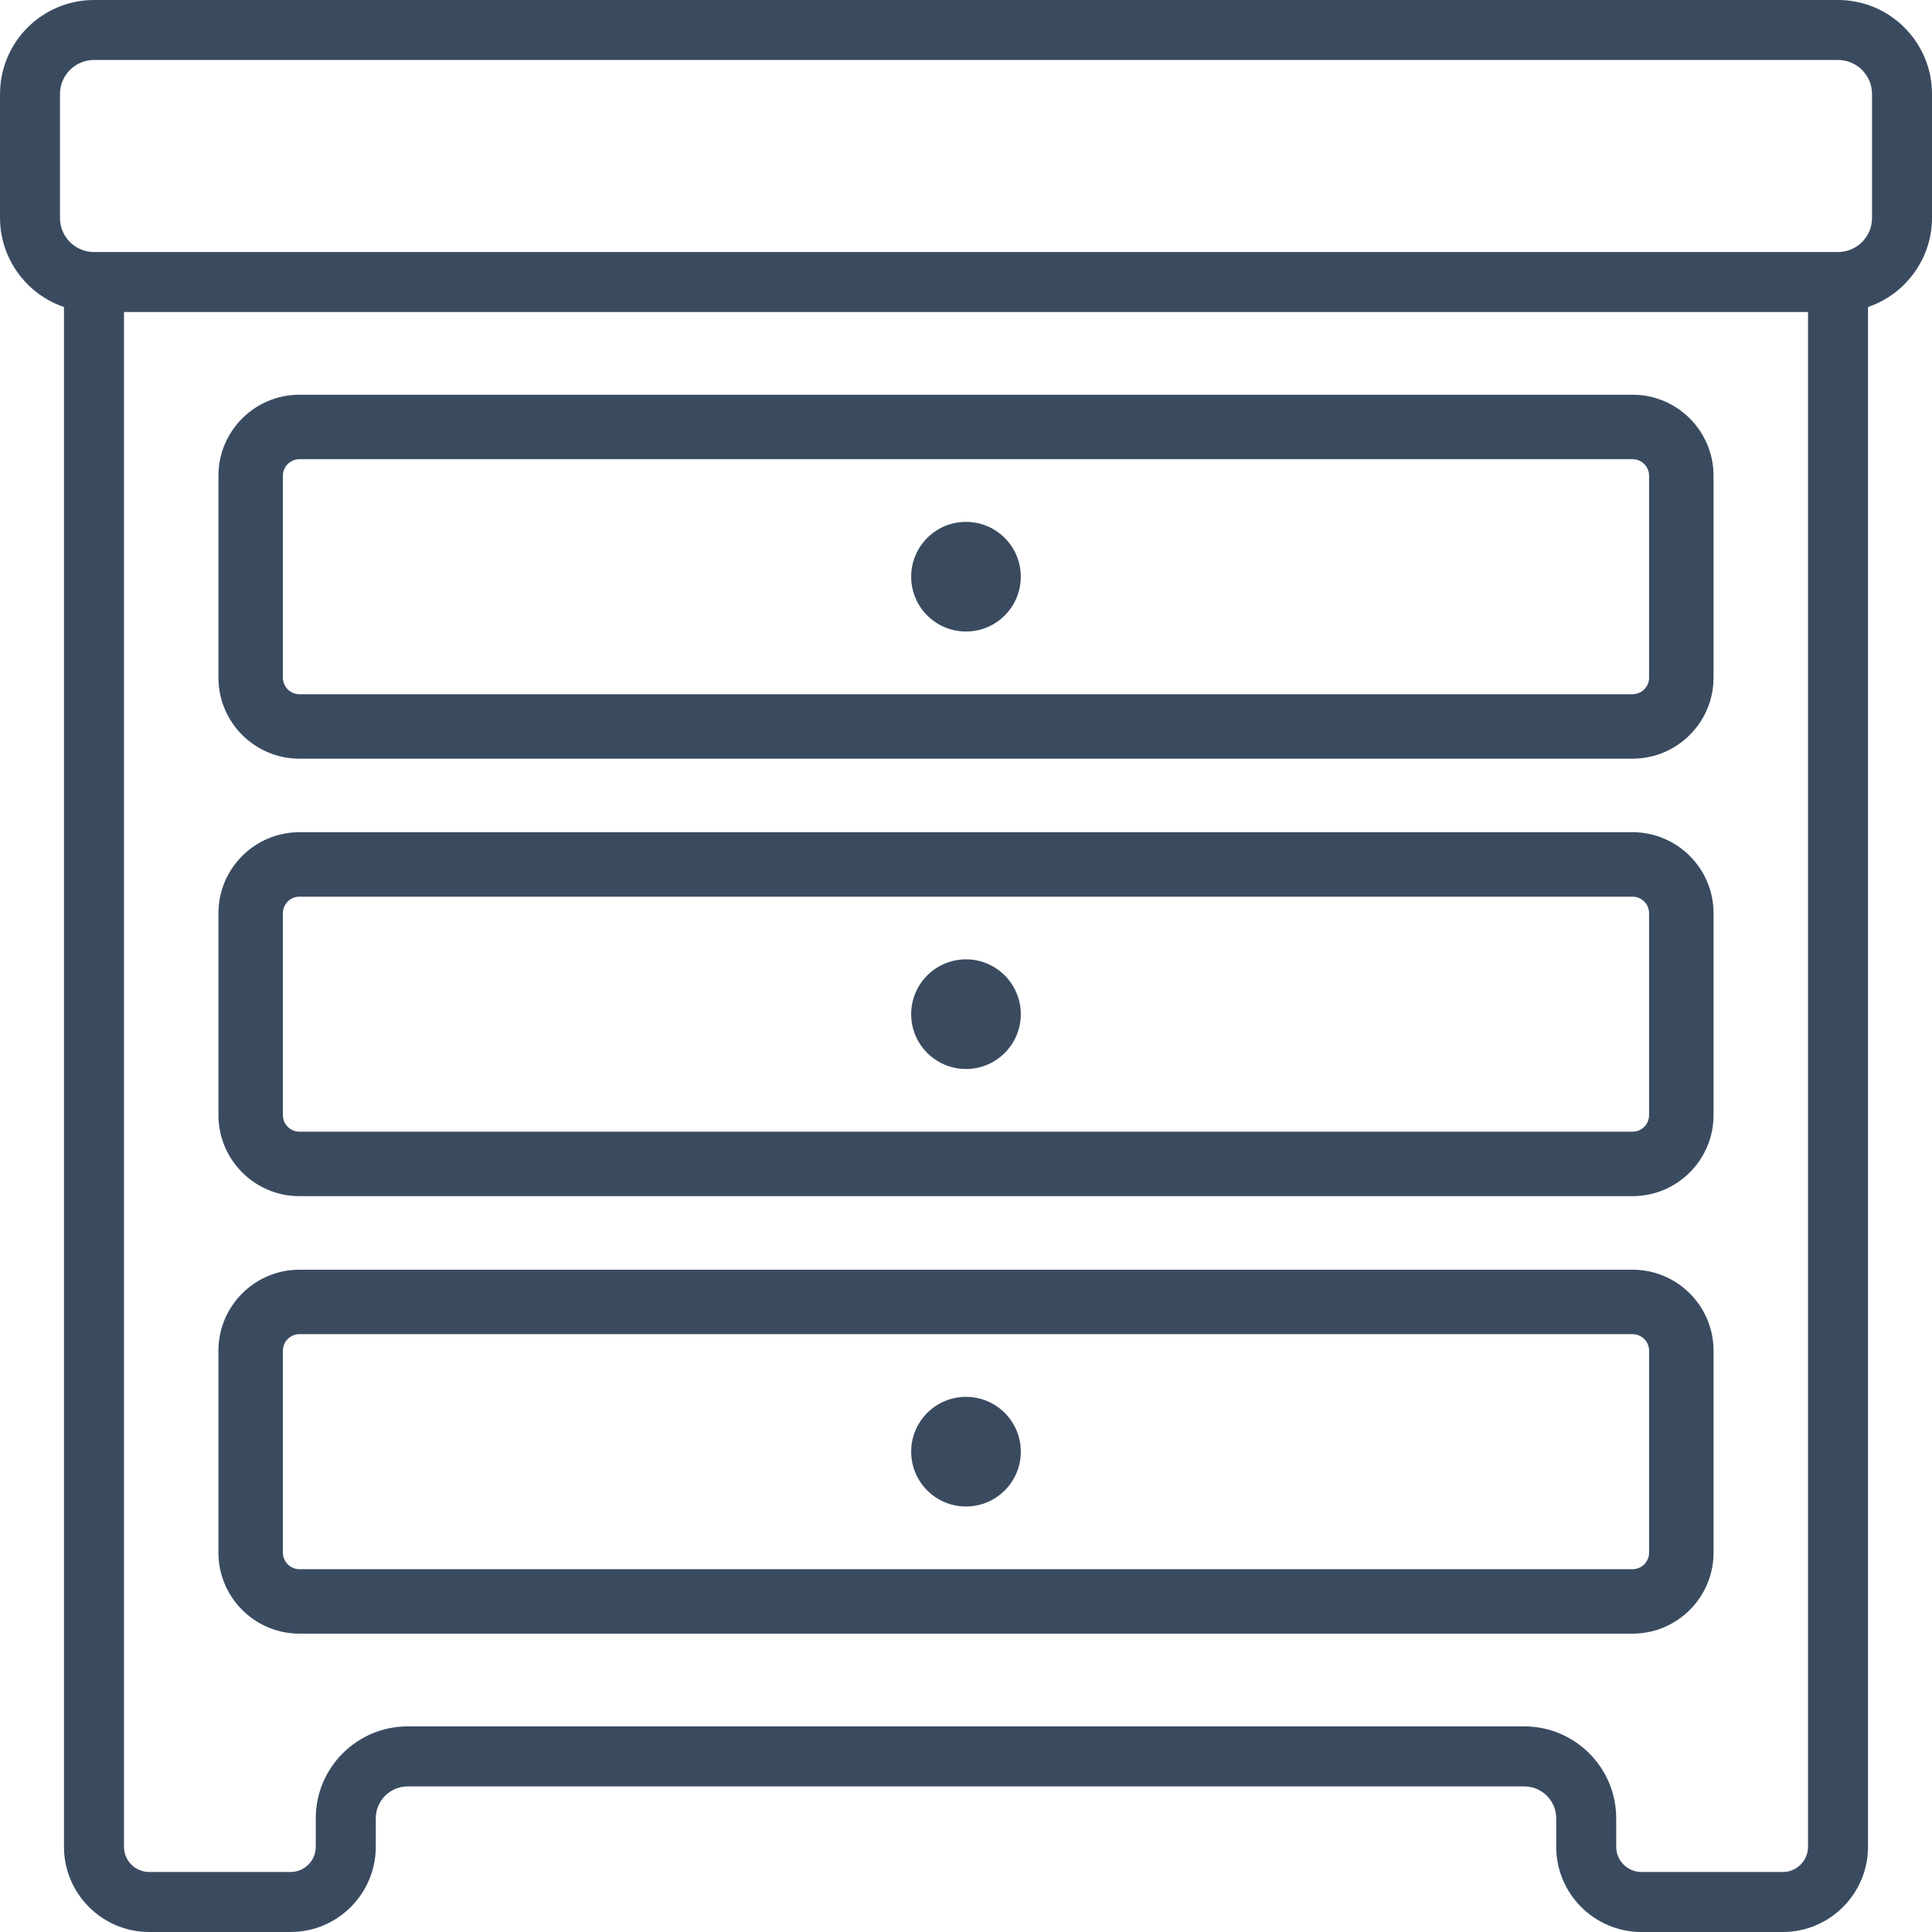 <?xml version="1.0" encoding="UTF-8"?>
<svg width="100px" height="100px" viewBox="0 0 100 100" version="1.1" xmlns="http://www.w3.org/2000/svg">
    <title>icon / furniture / kids-dresser</title>
    <g id="icon-/-furniture-/-kids-dresser" stroke="none" stroke-width="1" fill="none" fill-rule="evenodd">
        <path d="M85.356,24.623 C85.356,24.151 84.972,23.768 84.502,23.768 L15.498,23.768 C15.026,23.768 14.643,24.151 14.643,24.623 L14.643,35.076 C14.643,35.548 15.026,35.932 15.498,35.932 L84.502,35.932 C84.972,35.932 85.356,35.548 85.356,35.076 L85.356,24.623 Z M88.693,24.623 L88.693,35.076 C88.693,37.388 86.812,39.269 84.502,39.269 L15.498,39.269 C13.186,39.269 11.306,37.388 11.306,35.076 L11.306,24.623 C11.306,22.311 13.186,20.431 15.498,20.431 L84.502,20.431 C86.812,20.431 88.693,22.311 88.693,24.623 L88.693,24.623 Z M52.836,29.85 C52.836,31.417 51.566,32.687 50,32.687 C48.432,32.687 47.162,31.417 47.162,29.85 C47.162,28.282 48.432,27.012 50,27.012 C51.566,27.012 52.836,28.282 52.836,29.85 L52.836,29.85 Z M85.356,47.267 C85.356,46.796 84.972,46.412 84.502,46.412 L15.498,46.412 C15.027,46.412 14.643,46.796 14.643,47.267 L14.643,57.721 C14.643,58.192 15.027,58.576 15.498,58.576 L84.502,58.576 C84.972,58.576 85.356,58.192 85.356,57.721 L85.356,47.267 Z M88.693,47.267 L88.693,57.721 C88.693,60.032 86.812,61.913 84.502,61.913 L15.498,61.913 C13.187,61.913 11.306,60.032 11.306,57.721 L11.306,47.267 C11.306,44.956 13.187,43.075 15.498,43.075 L84.502,43.075 C86.812,43.075 88.693,44.956 88.693,47.267 L88.693,47.267 Z M52.836,52.494 C52.836,54.06 51.567,55.331 50,55.331 C48.432,55.331 47.162,54.06 47.162,52.494 C47.162,50.927 48.432,49.656 50,49.656 C51.567,49.656 52.836,50.927 52.836,52.494 L52.836,52.494 Z M50,72.301 C51.567,72.301 52.837,73.571 52.837,75.139 C52.837,76.705 51.567,77.976 50,77.976 C48.432,77.976 47.162,76.705 47.162,75.139 C47.162,73.571 48.432,72.301 50,72.301 L50,72.301 Z M85.357,80.365 C85.357,80.837 84.973,81.221 84.502,81.221 L15.498,81.221 C15.027,81.221 14.643,80.837 14.643,80.365 L14.643,69.911 C14.643,69.439 15.027,69.056 15.498,69.056 L84.502,69.056 C84.973,69.056 85.357,69.439 85.357,69.911 L85.357,80.365 Z M84.502,65.72 L15.498,65.72 C13.187,65.72 11.306,67.6 11.306,69.911 L11.306,80.365 C11.306,82.677 13.187,84.557 15.498,84.557 L84.502,84.557 C86.813,84.557 88.693,82.677 88.693,80.365 L88.693,69.911 C88.693,67.6 86.813,65.72 84.502,65.72 L84.502,65.72 Z M78.898,89.358 L21.101,89.358 C18.478,89.358 16.344,91.492 16.344,94.115 L16.344,95.588 C16.344,96.309 15.758,96.894 15.039,96.894 L7.723,96.894 C7.002,96.894 6.417,96.309 6.417,95.588 L6.417,16.149 L93.583,16.149 L93.583,95.588 C93.583,96.309 92.997,96.894 92.277,96.894 L84.961,96.894 C84.241,96.894 83.655,96.309 83.655,95.588 L83.655,94.116 C83.655,91.492 81.521,89.358 78.898,89.358 L78.898,89.358 Z M3.105,11.286 L3.105,4.864 C3.105,3.894 3.894,3.105 4.864,3.105 L95.135,3.105 C96.106,3.105 96.895,3.894 96.895,4.864 L96.895,11.286 C96.895,12.256 96.106,13.045 95.135,13.045 L4.864,13.045 C3.894,13.045 3.105,12.256 3.105,11.286 L3.105,11.286 Z M84.961,100 L92.277,100 C94.709,100 96.688,98.021 96.688,95.588 L96.688,15.893 L96.849,15.832 C98.734,15.117 100.001,13.291 100.001,11.286 L100.001,4.864 C100.001,2.182 97.817,0 95.135,0 L4.864,0 C2.182,0 0.001,2.182 0.001,4.864 L0.001,11.286 C0.001,13.292 1.265,15.118 3.15,15.832 L3.311,15.893 L3.311,95.588 C3.311,98.021 5.291,100 7.723,100 L15.039,100 C17.471,100 19.45,98.021 19.45,95.588 L19.45,94.115 C19.45,93.205 20.19,92.465 21.1,92.465 L78.898,92.465 C79.808,92.465 80.549,93.205 80.549,94.115 L80.549,95.588 C80.549,98.021 82.528,100 84.961,100 L84.961,100 Z"
              id="icon_kids-dresser" fill="#3A4B60"></path>
    </g>
</svg>
